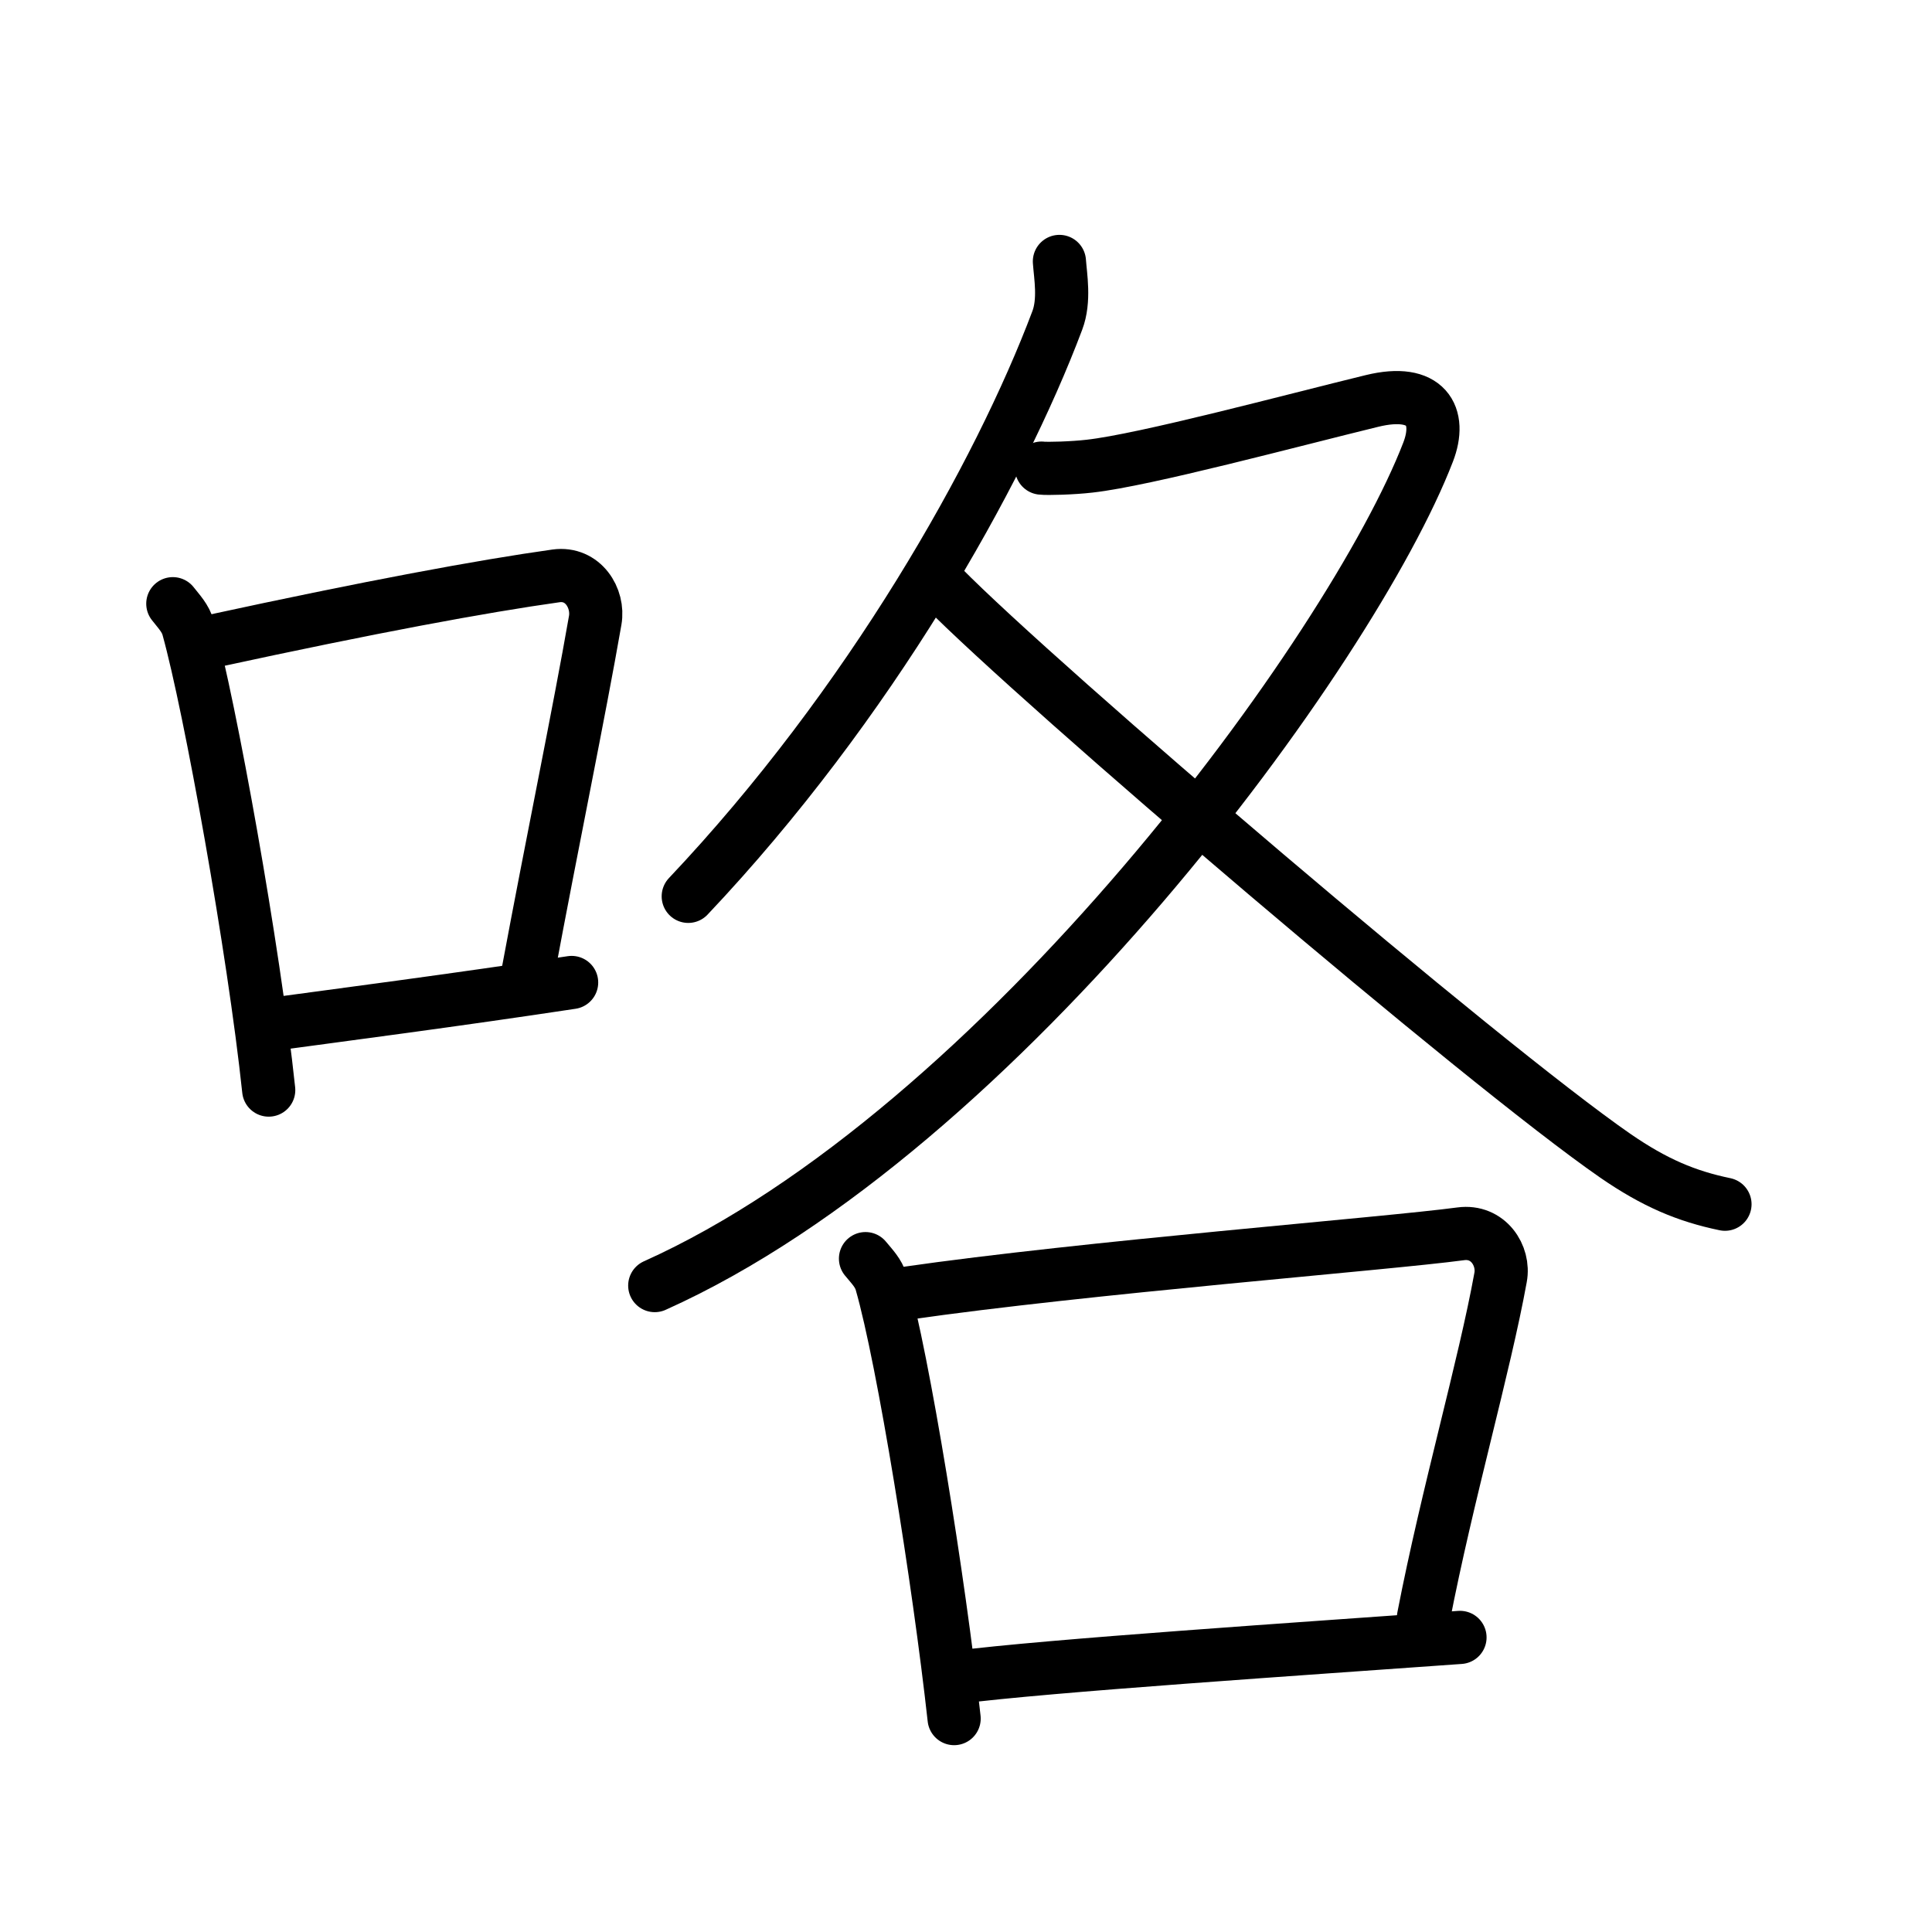 <svg xmlns="http://www.w3.org/2000/svg" width="109" height="109" viewBox="0 0 109 109"><g xmlns:kvg="http://kanjivg.tagaini.net" id="kvg:StrokePaths_054af" style="fill:none;stroke:#000000;stroke-width:3;stroke-linecap:round;stroke-linejoin:round;"><g id="kvg:054af" kvg:element="&#21679;"><g id="kvg:054af-g1" kvg:element="&#21475;" kvg:position="left" kvg:radical="general"><path id="kvg:054af-s1" kvg:type="&#12753;" d="M9.75,34.06c0.35,0.45,0.72,0.82,0.87,1.38c1.23,4.42,3.7,18.12,4.54,26.06"/><path id="kvg:054af-s2" kvg:type="&#12757;b" d="M11.96,36.18c8.94-1.94,15.27-3.11,19.41-3.69c1.52-0.21,2.43,1.26,2.21,2.51c-0.9,5.17-2.45,12.65-3.78,19.8"/><path id="kvg:054af-s3" kvg:type="&#12752;b" d="M14.82,57.86c4.87-0.66,10.75-1.42,17.43-2.43"/></g><g id="kvg:054af-g2" kvg:element="&#21508;" kvg:position="right"><g id="kvg:054af-g3" kvg:element="&#22786;" kvg:position="top"><path id="kvg:054af-s4" kvg:type="&#12754;" d="M59.77,14.75c0.06,0.83,0.31,2.2-0.12,3.33c-3.27,8.69-10.57,21.65-20.82,32.49"/><path id="kvg:054af-s5" kvg:type="&#12743;" d="M58.76,26.41c0.33,0.04,1.76,0,2.71-0.11c3.14-0.35,11.46-2.59,15.94-3.68c3.08-0.75,3.95,0.85,3.16,2.89C76.28,36.64,56.5,63.75,36.94,72.53"/><path id="kvg:054af-s6" kvg:type="&#12751;" d="M53.15,33.08c5.52,5.62,30.55,26.99,37.99,32.13c2.22,1.53,4.01,2.28,6.18,2.73"/></g><g id="kvg:054af-g4" kvg:element="&#21475;" kvg:position="bottom"><path id="kvg:054af-s7" kvg:type="&#12753;" d="M48.83,71.01c0.36,0.44,0.73,0.8,0.89,1.35c1.25,4.34,3.25,16.81,4.11,24.6"/><path id="kvg:054af-s8" kvg:type="&#12757;b" d="M51.08,72.97c10.17-1.47,27.09-2.79,31.33-3.36c1.55-0.21,2.48,1.23,2.25,2.46c-0.92,5.07-2.99,12.17-4.35,19.18"/><path id="kvg:054af-s9" kvg:type="&#12752;b" d="M54.01,94.63c4.97-0.65,19.74-1.63,28.36-2.25"/></g></g></g></g></svg>